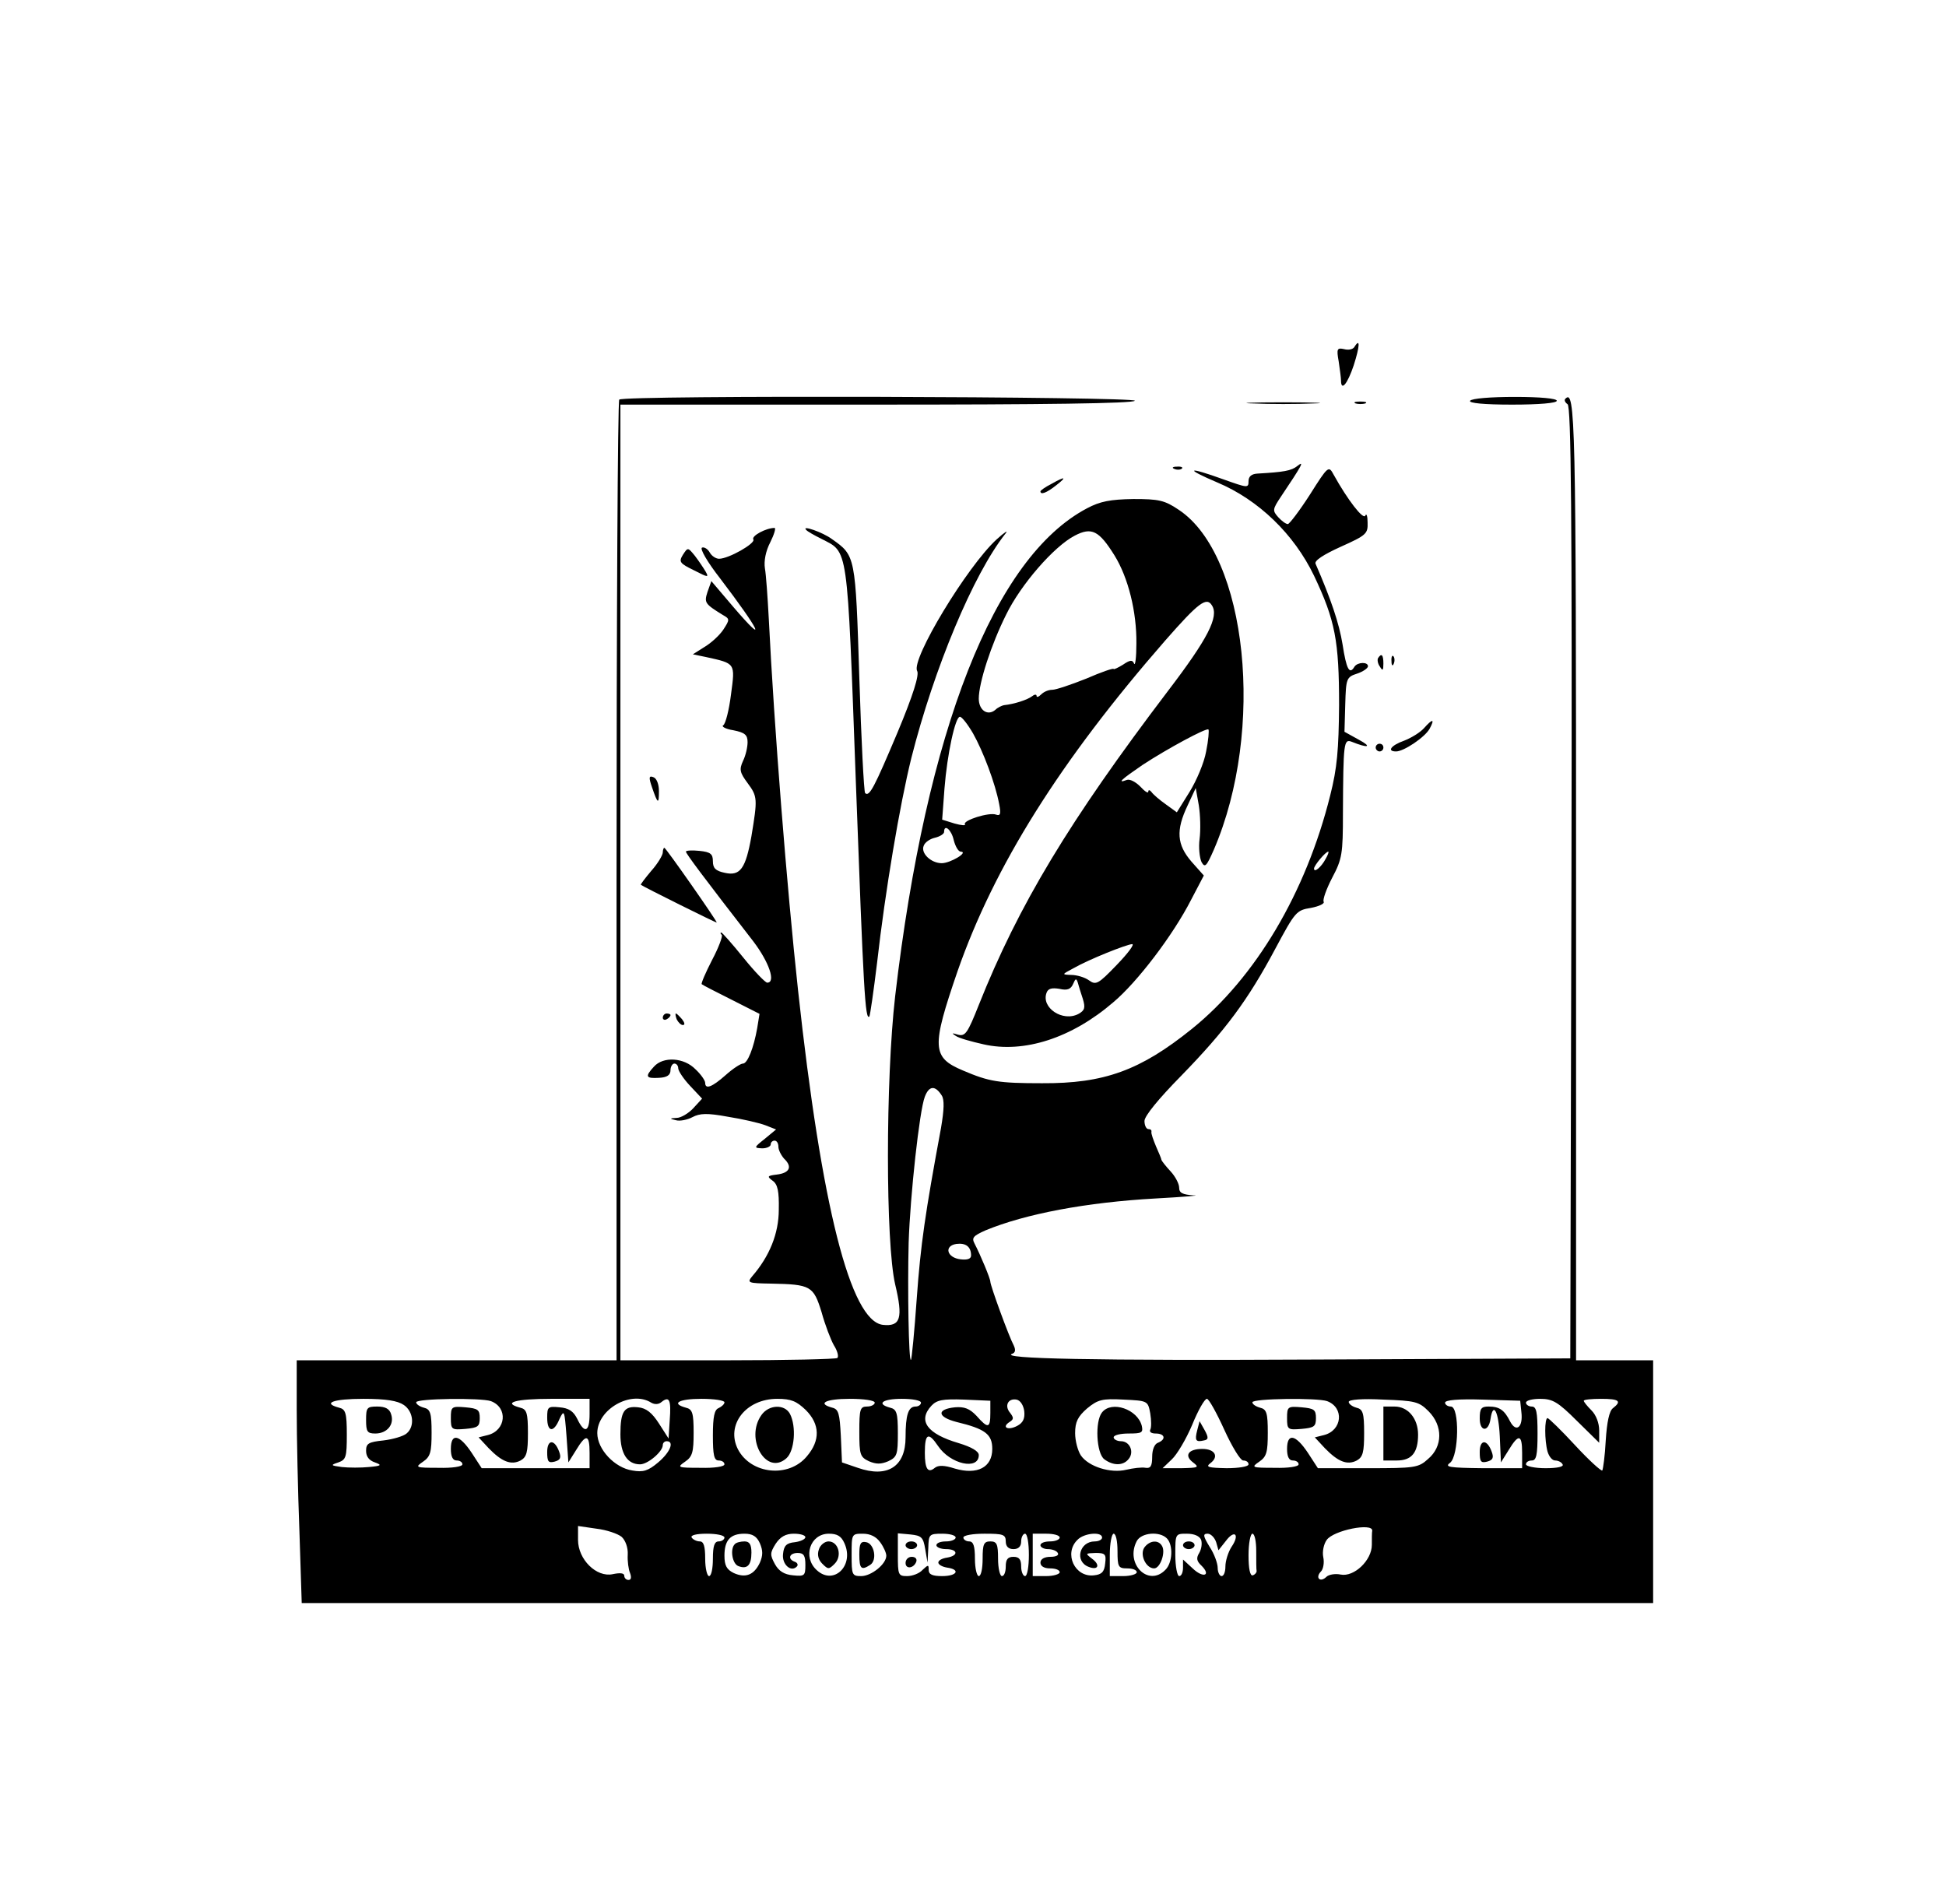 <?xml version="1.0" standalone="no"?>
<!DOCTYPE svg PUBLIC "-//W3C//DTD SVG 20010904//EN"
 "http://www.w3.org/TR/2001/REC-SVG-20010904/DTD/svg10.dtd">
<svg version="1.0" xmlns="http://www.w3.org/2000/svg"
 width="505pt" height="494pt" viewBox="0 0 505 494"
 preserveAspectRatio="xMidYMid meet">

<g transform="translate(0,494) scale(0.1,-0.1)"
fill="#000000" stroke="none">
<path d="M3515 4040 c-4 -7 -16 -9 -27 -6 -18 4 -20 1 -14 -32 3 -20 6 -43 6
-49 0 -30 17 -9 33 39 16 50 17 72 2 48z"/>
<path d="M1607 3903 c-4 -3 -7 -566 -7 -1250 l0 -1243 -415 0 -415 0 0 -127
c0 -71 3 -212 7 -316 l6 -187 1754 0 1753 0 0 315 0 315 -100 0 -100 0 0 1244
c0 1204 -2 1278 -28 1251 -3 -3 -1 -9 6 -14 9 -6 12 -276 10 -1242 l-3 -1234
-655 -3 c-585 -3 -829 2 -793 15 8 3 9 10 4 21 -13 24 -61 156 -61 166 0 8
-25 68 -41 99 -8 15 -3 20 28 34 104 43 262 73 443 83 74 4 118 8 98 8 -29 2
-38 6 -38 20 0 10 -10 29 -22 42 -13 14 -23 27 -24 30 0 3 -7 19 -14 35 -7 17
-13 33 -12 38 1 4 -2 7 -8 7 -5 0 -10 9 -10 21 0 13 37 58 95 117 115 118 173
196 244 329 52 97 55 101 93 107 21 4 36 11 33 16 -3 5 7 33 22 62 26 49 28
62 28 168 1 184 2 193 23 185 42 -17 54 -14 19 5 l-38 21 2 71 c2 67 3 71 31
80 15 5 28 14 28 19 0 12 -27 11 -35 -1 -13 -22 -21 -7 -31 58 -9 55 -30 117
-70 209 -4 8 21 24 65 44 67 30 71 34 70 63 0 17 -3 25 -6 18 -5 -12 -46 41
-82 106 -13 24 -14 24 -62 -52 -27 -42 -53 -76 -57 -76 -5 0 -16 8 -25 18 -15
17 -15 20 7 53 55 82 62 95 43 80 -16 -13 -36 -16 -104 -20 -15 -1 -23 -7 -23
-20 0 -18 -3 -17 -65 5 -94 34 -103 29 -16 -8 107 -45 199 -134 251 -242 55
-116 65 -169 65 -336 -1 -116 -5 -163 -23 -234 -63 -253 -194 -473 -359 -606
-134 -108 -228 -142 -389 -141 -113 0 -137 4 -205 33 -81 34 -82 60 -14 258
95 272 265 544 539 858 86 98 107 114 121 91 19 -29 -11 -87 -114 -222 -256
-337 -388 -556 -491 -815 -29 -73 -35 -82 -54 -77 -16 5 -17 4 -6 -3 8 -6 41
-15 72 -22 105 -24 229 16 337 109 62 52 155 174 202 266 l33 63 -32 36 c-38
44 -41 81 -10 146 l21 45 8 -45 c4 -25 5 -64 2 -87 -3 -22 0 -49 5 -60 9 -16
13 -11 32 32 134 311 87 764 -91 882 -37 25 -52 28 -118 28 -60 -1 -86 -6
-120 -24 -241 -127 -417 -574 -498 -1266 -25 -217 -25 -640 0 -748 21 -88 14
-110 -32 -105 -84 10 -159 307 -220 868 -29 267 -62 682 -76 965 -3 55 -7 114
-10 130 -3 19 2 45 14 68 10 20 15 37 11 37 -22 0 -61 -21 -55 -30 6 -10 -64
-50 -89 -50 -8 0 -19 7 -24 16 -5 9 -14 15 -20 13 -7 -2 14 -38 46 -79 105
-138 125 -180 35 -75 l-57 67 -10 -28 c-9 -28 -7 -31 40 -60 18 -10 18 -12 1
-38 -10 -15 -32 -35 -49 -45 l-30 -19 34 -7 c77 -17 76 -15 65 -97 -5 -40 -14
-76 -20 -80 -6 -3 6 -10 26 -13 30 -6 37 -12 37 -31 0 -13 -5 -35 -12 -49 -10
-22 -8 -30 12 -57 26 -35 26 -41 10 -138 -15 -84 -29 -104 -69 -95 -24 5 -31
12 -31 30 0 19 -6 24 -35 27 -19 2 -35 1 -35 -2 0 -5 44 -64 175 -233 41 -54
59 -107 36 -107 -5 0 -33 29 -62 65 -29 36 -55 65 -57 65 -3 0 -3 -3 1 -6 3
-3 -8 -33 -25 -65 -17 -33 -29 -61 -27 -63 2 -2 37 -20 77 -40 l73 -37 -6 -37
c-9 -51 -25 -92 -37 -92 -6 0 -26 -13 -45 -30 -35 -31 -53 -38 -53 -20 0 6
-11 22 -25 35 -30 31 -84 34 -108 7 -24 -26 -21 -31 13 -29 21 1 30 7 30 20 0
9 5 17 10 17 6 0 10 -6 10 -12 0 -7 14 -28 31 -46 l31 -33 -23 -25 c-12 -13
-32 -25 -43 -25 -19 -1 -19 -2 -2 -6 10 -3 30 1 43 8 19 10 38 11 92 1 38 -6
81 -16 97 -22 l28 -11 -29 -24 c-29 -23 -29 -24 -7 -25 12 0 22 5 22 10 0 6 5
10 10 10 6 0 10 -7 10 -16 0 -8 7 -22 15 -31 22 -21 14 -37 -19 -41 -25 -3
-26 -5 -11 -16 13 -9 17 -27 16 -75 0 -62 -24 -121 -69 -173 -14 -17 -11 -18
49 -19 103 -2 110 -6 131 -74 9 -33 24 -72 32 -86 9 -14 13 -29 9 -33 -3 -3
-132 -6 -285 -6 l-278 0 0 1240 0 1240 664 0 c433 0 667 3 671 10 7 11 -1327
15 -1338 3z m1285 -404 c36 -58 58 -147 57 -229 0 -36 -3 -59 -6 -52 -4 10
-10 10 -29 -3 -13 -8 -24 -13 -24 -11 0 3 -32 -8 -71 -25 -40 -16 -79 -29 -88
-29 -10 0 -22 -5 -29 -12 -7 -7 -12 -8 -12 -4 0 5 -6 4 -12 -1 -12 -9 -45 -20
-73 -23 -5 -1 -16 -6 -22 -12 -20 -17 -43 -1 -43 29 0 41 32 140 71 218 38 78
124 177 178 205 44 23 63 13 103 -51z m-367 -462 c26 -46 58 -130 68 -184 5
-25 3 -31 -8 -27 -18 7 -87 -15 -81 -25 3 -4 -9 -3 -27 2 l-32 10 6 81 c7 89
28 186 40 186 5 0 20 -19 34 -43z m605 -47 c-5 -29 -25 -76 -43 -105 l-33 -53
-29 21 c-17 12 -33 26 -37 32 -4 5 -8 6 -8 1 0 -6 -9 0 -21 13 -12 12 -27 20
-35 17 -27 -10 -13 2 41 39 64 42 166 97 171 92 2 -2 0 -28 -6 -57z m-655
-230 c4 -16 12 -30 18 -30 22 -1 -27 -30 -49 -30 -28 0 -55 26 -47 45 3 9 16
18 29 21 13 3 24 10 24 15 0 22 19 6 25 -21z m965 -49 c-11 -21 -30 -37 -30
-25 0 8 30 44 37 44 2 0 -1 -9 -7 -19z m-542 -275 c-48 -50 -54 -53 -72 -40
-11 8 -32 14 -46 14 -25 1 -25 1 5 17 42 24 138 62 153 63 7 0 -11 -24 -40
-54z m-88 -88 c7 -23 5 -30 -11 -39 -41 -22 -98 16 -83 55 4 11 14 13 33 10
21 -5 30 -1 36 13 6 14 8 15 12 3 2 -8 8 -27 13 -42z m-366 -251 c7 -11 6 -37
-2 -84 -41 -221 -53 -303 -63 -443 -6 -85 -13 -157 -15 -159 -6 -6 -9 185 -6
304 4 123 28 343 42 379 11 29 27 30 44 3z m76 -415 c0 -9 -10 -12 -27 -10
-36 4 -44 35 -11 40 24 3 38 -7 38 -30z m-1472 -388 c25 -17 29 -56 7 -74 -8
-7 -35 -15 -60 -18 -39 -4 -45 -8 -45 -27 0 -15 8 -25 23 -30 19 -7 17 -9 -16
-12 -20 -2 -52 -2 -70 0 -29 4 -30 5 -9 12 20 7 22 14 22 72 0 56 -3 66 -20
70 -45 12 -15 23 63 23 59 0 89 -5 105 -16z m226 10 c45 -17 39 -76 -8 -88
l-24 -6 26 -28 c34 -35 58 -45 83 -32 16 9 19 22 19 71 0 52 -3 62 -20 66 -48
13 -12 23 80 23 l100 0 0 -40 c0 -46 -13 -52 -32 -12 -10 20 -22 28 -46 30
-30 3 -32 1 -32 -27 0 -38 17 -40 32 -3 12 25 13 22 18 -43 l5 -70 20 32 c26
43 35 41 35 -7 l0 -40 -140 0 -140 0 -26 40 c-32 48 -54 52 -54 10 0 -20 5
-30 15 -30 8 0 15 -4 15 -10 0 -6 -27 -10 -62 -9 -60 0 -62 1 -40 16 19 13 22
25 22 75 0 51 -3 61 -20 65 -11 3 -20 9 -20 14 0 10 169 12 194 3z m416 -4 c9
-5 19 -5 27 2 20 16 25 5 21 -47 l-3 -48 -25 39 c-18 28 -33 40 -54 42 -36 4
-46 -10 -46 -70 0 -50 18 -78 51 -78 20 0 59 33 59 50 0 6 5 10 10 10 21 0 9
-29 -22 -55 -26 -22 -39 -26 -67 -21 -46 7 -91 55 -91 97 0 62 88 112 140 79z
m190 1 c0 -5 -7 -11 -15 -15 -11 -4 -15 -22 -15 -71 0 -51 3 -65 15 -65 8 0
15 -4 15 -10 0 -6 -27 -10 -62 -9 -60 0 -62 1 -40 16 19 13 22 25 22 75 0 51
-3 61 -20 65 -40 11 -18 23 40 23 33 0 60 -4 60 -9z m211 -20 c37 -37 38 -79
3 -120 -47 -57 -145 -47 -179 18 -32 63 20 131 102 131 36 0 50 -6 74 -29z
m179 19 c0 -5 -9 -10 -20 -10 -18 0 -20 -7 -20 -65 0 -60 2 -66 25 -77 19 -8
31 -8 50 0 23 11 25 17 25 73 0 52 -3 62 -20 66 -37 10 -20 23 30 23 28 0 50
-4 50 -10 0 -5 -6 -10 -14 -10 -19 0 -26 -22 -26 -80 0 -76 -47 -106 -124 -79
l-41 14 -3 69 c-3 58 -6 69 -22 73 -41 11 -17 23 45 23 37 0 65 -4 65 -10z
m300 -27 c0 -40 -6 -41 -36 -7 -18 19 -32 24 -56 22 -48 -5 -46 -25 4 -38 75
-18 93 -32 93 -70 0 -48 -39 -68 -97 -51 -28 9 -43 9 -52 2 -18 -15 -26 -3
-26 39 0 50 9 55 34 18 32 -48 106 -64 106 -24 0 10 -19 21 -52 31 -82 24
-107 58 -71 97 14 15 29 18 85 16 l68 -3 0 -32z m88 5 c2 -19 -3 -30 -18 -38
-24 -13 -42 -4 -20 10 11 7 11 11 1 24 -15 18 -5 38 17 34 10 -2 18 -15 20
-30z m327 -6 c3 -18 3 -37 0 -42 -3 -6 3 -10 14 -10 24 0 28 -15 6 -24 -9 -3
-15 -18 -15 -36 0 -24 -4 -31 -17 -29 -10 2 -33 -1 -50 -5 -41 -10 -98 8 -118
37 -8 12 -15 38 -15 58 0 29 7 43 31 64 28 23 39 26 95 23 62 -3 63 -3 69 -36z
m192 -42 c20 -44 42 -80 49 -80 8 0 14 -4 14 -10 0 -6 -26 -10 -57 -10 -48 1
-55 3 -42 13 23 17 12 37 -21 37 -36 0 -48 -17 -24 -35 17 -13 14 -14 -30 -15
l-49 0 24 23 c13 12 37 52 53 90 15 37 32 67 38 67 5 0 25 -36 45 -80z m267
74 c45 -17 39 -76 -8 -88 l-24 -6 26 -28 c34 -35 58 -45 83 -32 16 9 19 22 19
71 0 52 -3 62 -20 66 -11 3 -20 10 -20 15 0 6 35 9 90 6 82 -3 92 -5 117 -30
38 -38 37 -92 -1 -124 -25 -23 -35 -24 -156 -24 l-130 0 -26 40 c-32 48 -54
52 -54 10 0 -20 5 -30 15 -30 8 0 15 -4 15 -10 0 -6 -27 -10 -62 -9 -60 0 -62
1 -40 16 19 13 22 25 22 75 0 51 -3 61 -20 65 -11 3 -20 9 -20 14 0 10 169 12
194 3z m504 -28 c5 -39 -13 -55 -29 -25 -15 30 -28 39 -56 39 -19 0 -23 -5
-23 -31 0 -35 23 -36 28 -1 7 46 21 19 24 -45 l3 -68 20 32 c26 43 35 41 35
-7 l0 -40 -102 0 c-88 1 -100 3 -85 14 23 18 25 146 2 146 -8 0 -15 5 -15 10
0 7 35 10 98 8 l97 -3 3 -29z m144 -23 l58 -57 0 32 c0 19 -8 40 -20 52 -11
11 -20 22 -20 25 0 3 20 5 45 5 47 0 54 -6 31 -24 -10 -7 -16 -37 -19 -84 -2
-40 -7 -75 -9 -78 -3 -2 -35 27 -71 66 -35 38 -68 70 -71 70 -8 0 -8 -58 0
-87 4 -13 12 -23 20 -23 7 0 16 -4 19 -10 4 -6 -13 -10 -44 -10 -28 0 -51 5
-51 10 0 6 7 10 15 10 12 0 15 14 15 70 0 56 -3 70 -15 70 -8 0 -15 5 -15 10
0 6 17 10 37 10 32 0 46 -8 95 -57z m-2479 -301 c10 -9 17 -28 16 -46 -1 -17
2 -39 6 -48 4 -11 3 -18 -4 -18 -6 0 -11 5 -11 11 0 7 -11 8 -30 4 -42 -9 -90
38 -90 89 l0 36 48 -7 c26 -3 55 -13 65 -21z m1948 16 c-1 -5 -1 -21 -1 -37 0
-40 -46 -84 -81 -77 -14 3 -31 0 -37 -6 -7 -7 -15 -9 -19 -5 -4 4 -2 12 5 19
6 6 9 23 6 37 -3 14 1 34 9 45 18 25 119 45 118 24z m-1681 -18 c0 -5 -7 -10
-15 -10 -11 0 -15 -12 -15 -45 0 -25 -4 -45 -10 -45 -5 0 -10 20 -10 45 0 33
-4 45 -14 45 -8 0 -18 5 -21 10 -4 6 12 10 39 10 25 0 46 -4 46 -10z m92 -15
c8 -19 8 -31 0 -50 -15 -32 -37 -41 -68 -27 -18 9 -24 19 -24 45 0 40 15 57
52 57 21 0 32 -7 40 -25z m118 16 c0 -5 -12 -11 -27 -13 -22 -2 -29 -9 -31
-31 -3 -27 21 -48 36 -32 4 4 1 10 -5 12 -20 7 -15 23 7 23 16 0 20 -7 20 -31
0 -28 -2 -30 -32 -27 -23 2 -37 11 -47 29 -13 24 -13 29 2 53 12 18 26 26 47
26 17 0 30 -4 30 -9z m101 -15 c27 -58 -27 -111 -71 -71 -38 34 -18 95 31 95
21 0 32 -6 40 -24z m93 2 c9 -12 16 -28 16 -35 0 -22 -39 -53 -65 -53 -24 0
-25 3 -25 55 0 54 0 55 29 55 20 0 35 -8 45 -22z m117 -18 l6 -35 2 38 c1 35
2 37 36 37 19 0 35 -4 35 -10 0 -5 -11 -10 -25 -10 -14 0 -25 -4 -25 -10 0 -5
11 -10 25 -10 31 0 33 -17 3 -22 -13 -2 -23 -7 -23 -13 0 -5 10 -11 23 -13 35
-5 26 -22 -13 -22 -25 0 -35 4 -35 16 0 14 -1 14 -16 0 -8 -9 -26 -16 -40 -16
-23 0 -24 3 -24 56 l0 55 33 -3 c28 -3 33 -7 38 -38z m209 20 c0 -13 7 -20 20
-20 13 0 20 7 20 20 0 11 5 20 10 20 6 0 10 -25 10 -55 0 -30 -4 -55 -10 -55
-5 0 -10 11 -10 25 0 18 -5 25 -20 25 -15 0 -20 -7 -20 -25 0 -14 -4 -25 -10
-25 -5 0 -10 20 -10 45 0 38 -3 45 -20 45 -17 0 -20 -7 -20 -45 0 -25 -4 -45
-10 -45 -5 0 -10 20 -10 45 0 33 -4 45 -15 45 -8 0 -15 5 -15 10 0 6 25 10 55
10 48 0 55 -2 55 -20z m140 10 c0 -5 -11 -10 -25 -10 -14 0 -25 -4 -25 -10 0
-5 9 -10 19 -10 11 0 23 -4 26 -10 4 -6 -5 -10 -19 -10 -16 0 -26 -6 -26 -15
0 -9 9 -15 25 -15 14 0 25 -4 25 -10 0 -5 -16 -10 -35 -10 l-35 0 0 55 0 55
35 0 c19 0 35 -4 35 -10z m110 0 c0 -5 -8 -10 -19 -10 -40 0 -53 -52 -16 -66
25 -10 31 5 9 21 -18 14 -18 14 9 15 25 0 28 -3 25 -27 -2 -22 -9 -29 -29 -31
-50 -6 -79 57 -43 92 17 18 64 22 64 6z m40 -35 c0 -41 2 -45 25 -45 14 0 25
-4 25 -10 0 -5 -16 -10 -35 -10 l-35 0 0 55 c0 30 5 55 10 55 6 0 10 -20 10
-45z m128 33 c17 -17 15 -64 -4 -82 -44 -45 -105 16 -74 75 12 22 59 26 78 7z
m89 -4 c3 -9 1 -24 -5 -34 -8 -13 -7 -21 6 -33 26 -26 4 -33 -23 -7 l-25 23 0
-21 c0 -12 -4 -22 -10 -22 -5 0 -10 25 -10 55 0 55 0 55 30 55 19 0 33 -6 37
-16z m39 -6 l6 -21 19 24 c23 31 37 17 15 -15 -9 -14 -16 -37 -16 -51 0 -14
-4 -25 -10 -25 -5 0 -10 10 -10 21 0 12 -9 37 -21 55 -17 28 -18 34 -5 34 8 0
18 -10 22 -22z m104 -23 c0 -25 0 -48 1 -52 0 -4 -4 -9 -10 -11 -7 -2 -11 17
-11 52 0 31 5 56 10 56 6 0 10 -20 10 -45z"/>
<path d="M950 1255 c0 -30 3 -35 24 -35 30 0 50 23 41 50 -4 14 -15 20 -36 20
-27 0 -29 -3 -29 -35z"/>
<path d="M1170 1260 c0 -30 2 -31 38 -28 32 3 37 6 37 28 0 22 -5 25 -37 28
-36 3 -38 2 -38 -28z"/>
<path d="M1420 1172 c0 -25 3 -29 19 -25 15 4 18 10 12 26 -12 33 -31 32 -31
-1z"/>
<path d="M1976 1268 c-44 -62 13 -159 65 -112 21 19 26 82 9 115 -14 26 -55
24 -74 -3z"/>
<path d="M2860 1275 c-19 -23 -15 -107 6 -122 23 -17 49 -17 63 1 15 18 3 46
-20 46 -10 0 -19 5 -19 10 0 6 18 10 39 10 34 0 38 2 34 20 -11 43 -78 66
-103 35z"/>
<path d="M3107 1229 c-7 -27 -4 -32 17 -27 12 2 13 7 2 27 l-13 23 -6 -23z"/>
<path d="M3340 1260 c0 -30 2 -31 38 -28 32 3 37 6 37 28 0 22 -5 25 -37 28
-36 3 -38 2 -38 -28z"/>
<path d="M3590 1220 l0 -70 35 0 c38 0 55 20 55 67 0 42 -26 73 -61 73 l-29 0
0 -70z"/>
<path d="M3840 1172 c0 -25 3 -29 19 -25 15 4 18 10 12 26 -12 33 -31 32 -31
-1z"/>
<path d="M1907 933 c-13 -12 -7 -51 9 -57 23 -9 34 2 34 35 0 21 -5 29 -18 29
-10 0 -22 -3 -25 -7z"/>
<path d="M2125 919 c-5 -14 -1 -27 9 -37 15 -15 17 -15 32 0 20 20 10 58 -16
58 -10 0 -22 -10 -25 -21z"/>
<path d="M2230 906 c0 -37 5 -42 28 -27 19 12 11 55 -10 59 -15 3 -18 -4 -18
-32z"/>
<path d="M2350 930 c0 -5 7 -10 15 -10 8 0 15 5 15 10 0 6 -7 10 -15 10 -8 0
-15 -4 -15 -10z"/>
<path d="M2350 884 c0 -17 22 -14 28 4 2 7 -3 12 -12 12 -9 0 -16 -7 -16 -16z"/>
<path d="M2971 926 c-15 -18 2 -56 24 -56 16 0 31 43 20 59 -9 15 -30 14 -44
-3z"/>
<path d="M3070 930 c0 -5 7 -10 15 -10 8 0 15 5 15 10 0 6 -7 10 -15 10 -8 0
-15 -4 -15 -10z"/>
<path d="M3815 3900 c-4 -6 35 -10 109 -10 71 0 116 4 116 10 0 6 -43 10 -109
10 -63 0 -112 -4 -116 -10z"/>
<path d="M3253 3893 c42 -2 112 -2 155 0 42 1 7 3 -78 3 -85 0 -120 -2 -77 -3z"/>
<path d="M3518 3893 c6 -2 18 -2 25 0 6 3 1 5 -13 5 -14 0 -19 -2 -12 -5z"/>
<path d="M3048 3723 c7 -3 16 -2 19 1 4 3 -2 6 -13 5 -11 0 -14 -3 -6 -6z"/>
<path d="M2728 3684 c-16 -8 -28 -17 -28 -19 0 -10 16 -4 40 15 30 23 25 25
-12 4z"/>
<path d="M2092 3565 c3 -4 21 -14 39 -23 71 -37 67 -7 90 -632 20 -541 24
-618 35 -608 2 3 11 65 20 139 21 186 59 411 89 532 59 233 161 477 244 582 9
11 -2 4 -23 -15 -77 -71 -222 -311 -206 -341 6 -10 -10 -62 -51 -160 -60 -142
-73 -168 -84 -157 -3 3 -10 137 -15 299 -10 318 -10 317 -71 360 -24 18 -80
37 -67 24z"/>
<path d="M1772 3500 c-11 -18 -8 -22 29 -40 37 -19 39 -19 30 -3 -6 10 -18 28
-28 41 -18 22 -18 22 -31 2z"/>
<path d="M3576 3232 c-2 -4 -1 -14 5 -22 7 -12 9 -10 9 8 0 23 -5 28 -14 14z"/>
<path d="M3611 3224 c0 -11 3 -14 6 -6 3 7 2 16 -1 19 -3 4 -6 -2 -5 -13z"/>
<path d="M3695 3050 c-10 -11 -33 -25 -51 -32 -34 -12 -46 -28 -21 -28 20 0
75 37 87 59 14 26 8 27 -15 1z"/>
<path d="M3570 3000 c0 -5 5 -10 10 -10 6 0 10 5 10 10 0 6 -4 10 -10 10 -5 0
-10 -4 -10 -10z"/>
<path d="M1692 2897 c15 -44 18 -45 18 -10 0 18 -6 33 -14 36 -12 5 -13 0 -4
-26z"/>
<path d="M1720 2728 c0 -7 -13 -29 -30 -48 -16 -19 -28 -35 -27 -36 4 -4 197
-100 197 -98 0 5 -132 194 -136 194 -2 0 -4 -6 -4 -12z"/>
<path d="M1720 2299 c0 -5 5 -7 10 -4 6 3 10 8 10 11 0 2 -4 4 -10 4 -5 0 -10
-5 -10 -11z"/>
<path d="M1756 2295 c4 -8 11 -15 16 -15 6 0 5 6 -2 15 -7 8 -14 15 -16 15 -2
0 -1 -7 2 -15z"/>
</g>
</svg>
